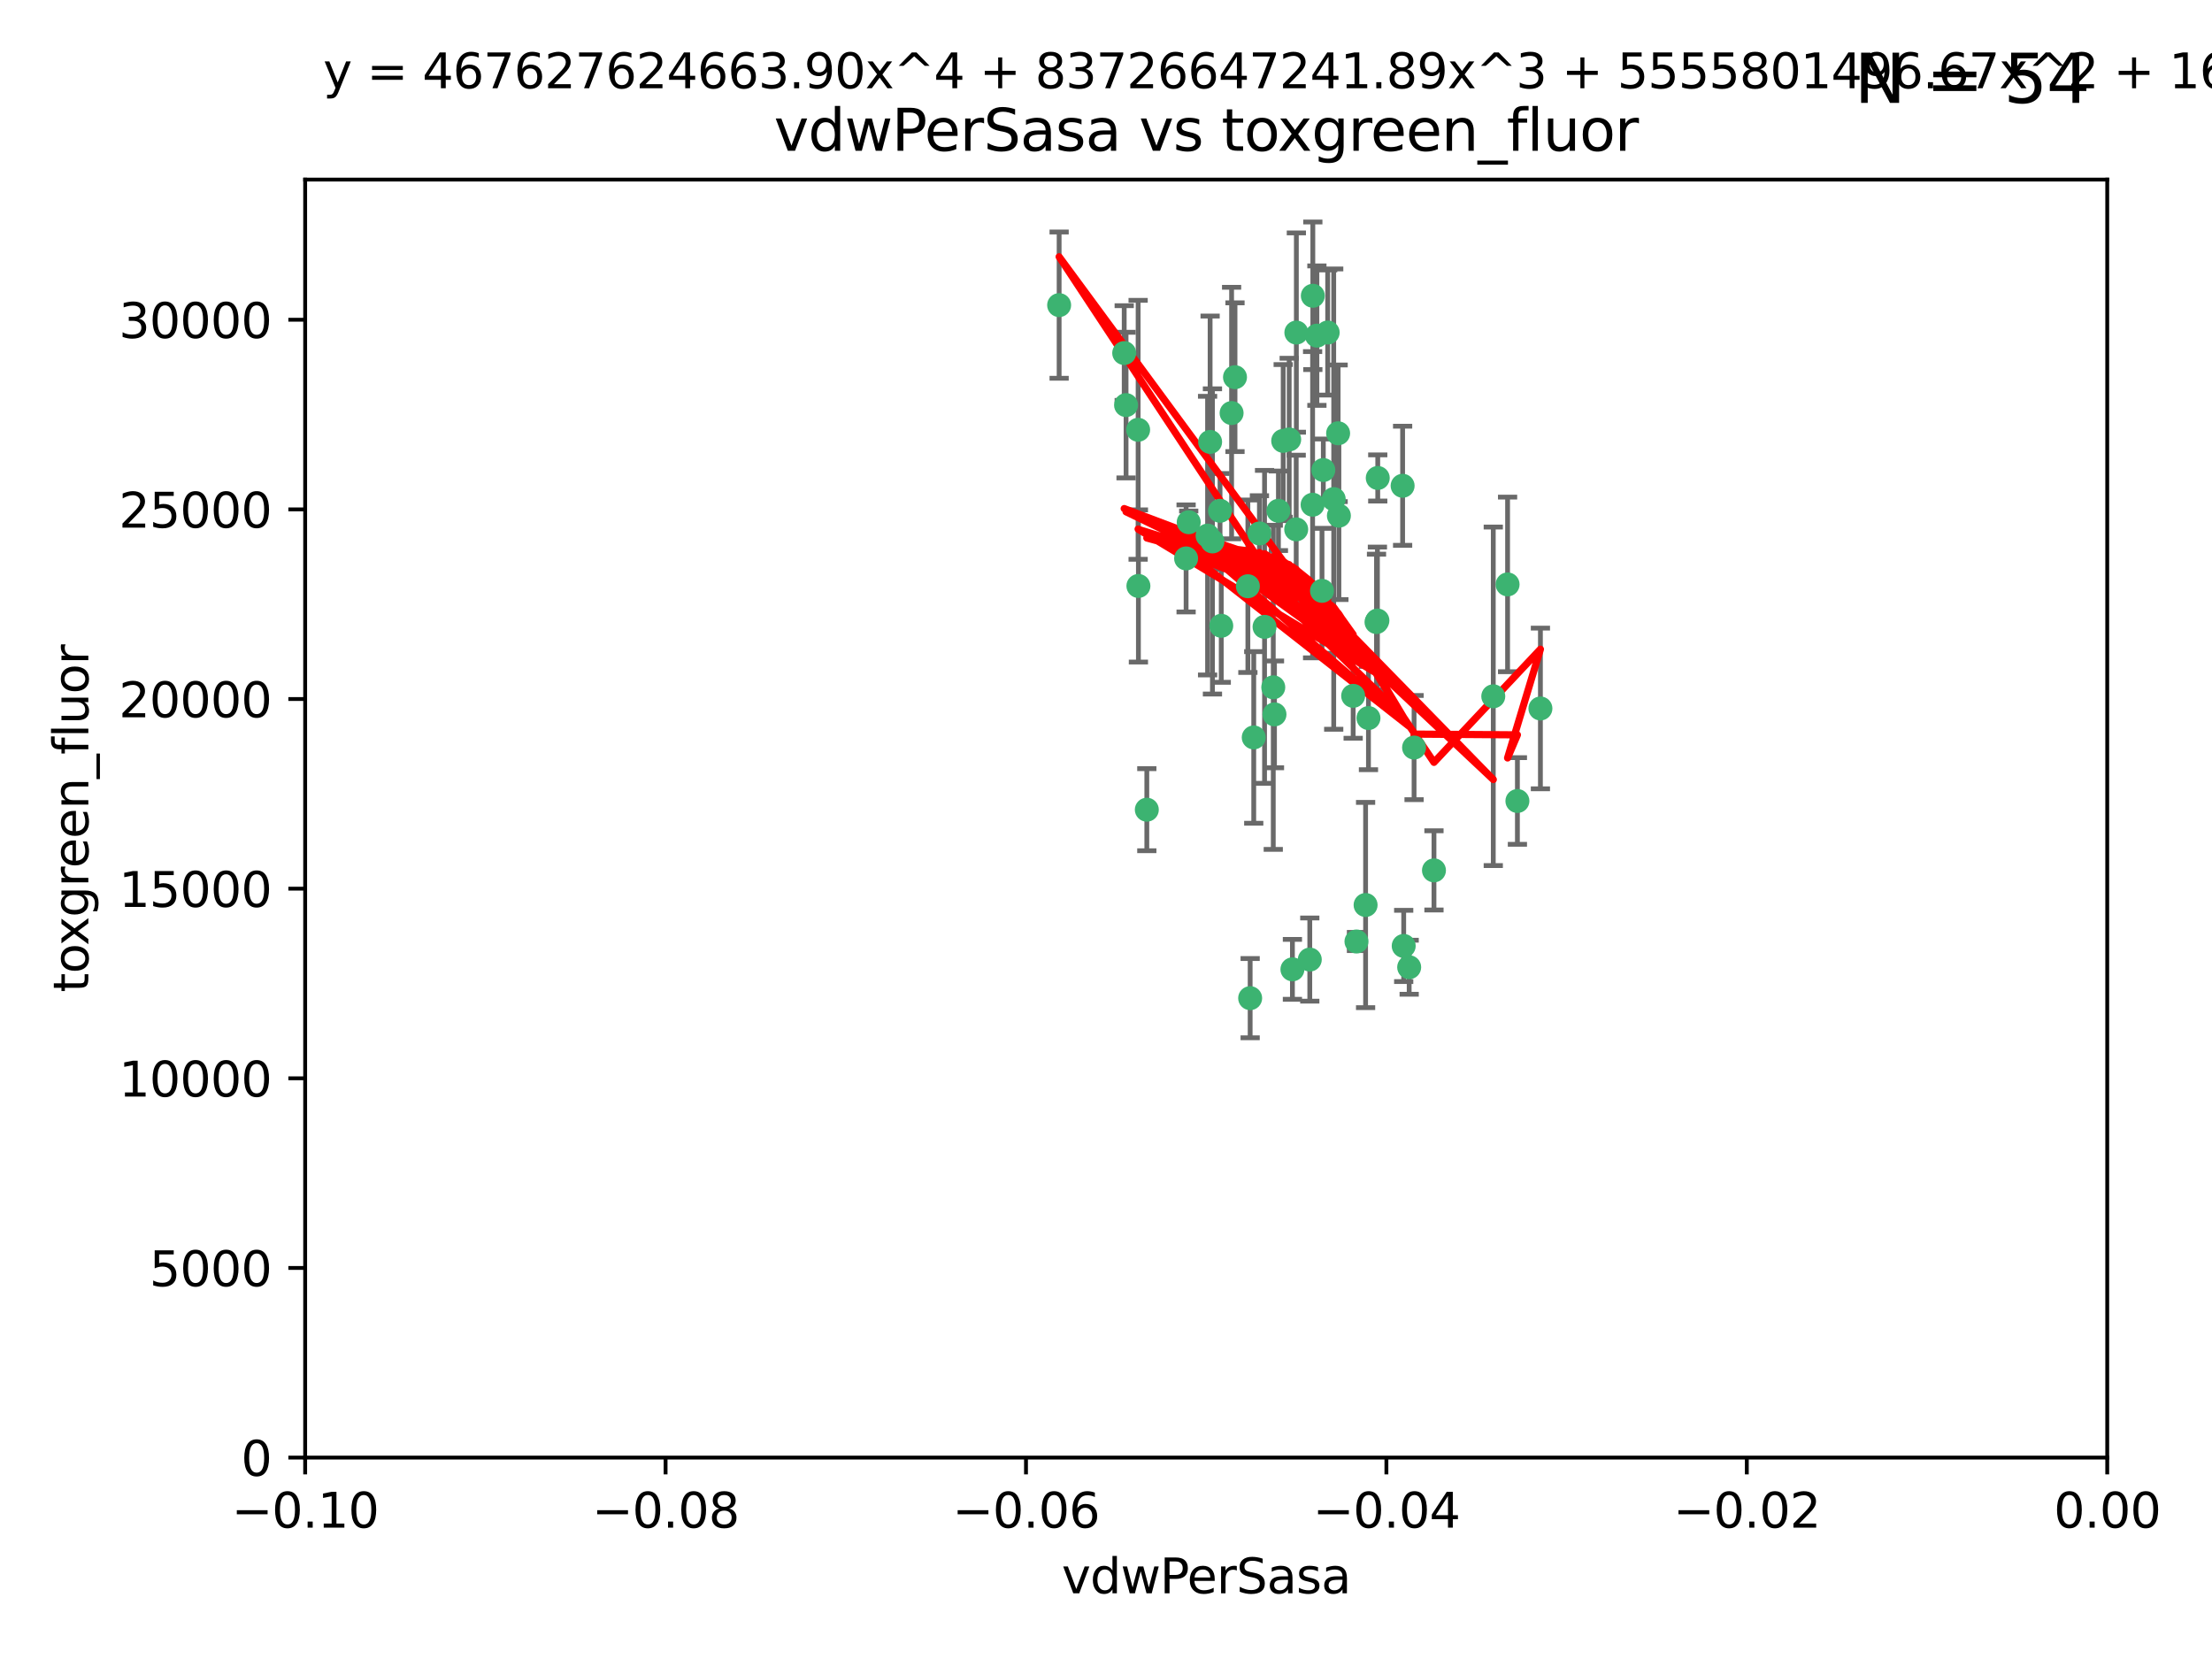 <?xml version="1.0" encoding="utf-8" standalone="no"?>
<!DOCTYPE svg PUBLIC "-//W3C//DTD SVG 1.1//EN"
  "http://www.w3.org/Graphics/SVG/1.1/DTD/svg11.dtd">
<svg xmlns:xlink="http://www.w3.org/1999/xlink" width="460.8pt" height="345.6pt" viewBox="0 0 460.8 345.6" xmlns="http://www.w3.org/2000/svg" version="1.1">
 <defs>
  <style type="text/css">*{stroke-linejoin: round; stroke-linecap: butt}</style>
 </defs>
 <g id="figure_1">
  <g id="patch_1">
   <path d="M 0 345.6 
L 460.8 345.6 
L 460.8 0 
L 0 0 
z
" style="fill: #ffffff"/>
  </g>
  <g id="axes_1">
   <g id="patch_2">
    <path d="M 63.571 303.64 
L 438.975 303.64 
L 438.975 37.411 
L 63.571 37.411 
z
" style="fill: #ffffff"/>
   </g>
   <g id="PathCollection_1">
    <defs>
     <path id="m7b4cec4114" d="M 0 1.118 
C 0.297 1.118 0.581 1 0.791 0.791 
C 1 0.581 1.118 0.297 1.118 0 
C 1.118 -0.297 1 -0.581 0.791 -0.791 
C 0.581 -1 0.297 -1.118 0 -1.118 
C -0.297 -1.118 -0.581 -1 -0.791 -0.791 
C -1 -0.581 -1.118 -0.297 -1.118 0 
C -1.118 0.297 -1 0.581 -0.791 0.791 
C -0.581 1 -0.297 1.118 0 1.118 
z
" style="stroke: #3cb371"/>
    </defs>
    <g clip-path="url(#pb9f82ff103)">
     <use xlink:href="#m7b4cec4114" x="266.318" y="106.407" style="fill: #3cb371; stroke: #3cb371"/>
     <use xlink:href="#m7b4cec4114" x="270.055" y="69.276" style="fill: #3cb371; stroke: #3cb371"/>
     <use xlink:href="#m7b4cec4114" x="234.578" y="84.387" style="fill: #3cb371; stroke: #3cb371"/>
     <use xlink:href="#m7b4cec4114" x="252.089" y="92.058" style="fill: #3cb371; stroke: #3cb371"/>
     <use xlink:href="#m7b4cec4114" x="286.941" y="129.266" style="fill: #3cb371; stroke: #3cb371"/>
     <use xlink:href="#m7b4cec4114" x="254.155" y="106.409" style="fill: #3cb371; stroke: #3cb371"/>
     <use xlink:href="#m7b4cec4114" x="257.273" y="78.577" style="fill: #3cb371; stroke: #3cb371"/>
     <use xlink:href="#m7b4cec4114" x="234.193" y="73.544" style="fill: #3cb371; stroke: #3cb371"/>
     <use xlink:href="#m7b4cec4114" x="275.395" y="123.084" style="fill: #3cb371; stroke: #3cb371"/>
     <use xlink:href="#m7b4cec4114" x="274.335" y="69.92" style="fill: #3cb371; stroke: #3cb371"/>
     <use xlink:href="#m7b4cec4114" x="267.313" y="91.842" style="fill: #3cb371; stroke: #3cb371"/>
     <use xlink:href="#m7b4cec4114" x="220.637" y="63.561" style="fill: #3cb371; stroke: #3cb371"/>
     <use xlink:href="#m7b4cec4114" x="261.177" y="153.62" style="fill: #3cb371; stroke: #3cb371"/>
     <use xlink:href="#m7b4cec4114" x="281.888" y="144.96" style="fill: #3cb371; stroke: #3cb371"/>
     <use xlink:href="#m7b4cec4114" x="277.837" y="103.972" style="fill: #3cb371; stroke: #3cb371"/>
     <use xlink:href="#m7b4cec4114" x="262.362" y="111.129" style="fill: #3cb371; stroke: #3cb371"/>
     <use xlink:href="#m7b4cec4114" x="278.917" y="107.43" style="fill: #3cb371; stroke: #3cb371"/>
     <use xlink:href="#m7b4cec4114" x="292.191" y="101.196" style="fill: #3cb371; stroke: #3cb371"/>
     <use xlink:href="#m7b4cec4114" x="256.564" y="86.045" style="fill: #3cb371; stroke: #3cb371"/>
     <use xlink:href="#m7b4cec4114" x="268.562" y="91.543" style="fill: #3cb371; stroke: #3cb371"/>
     <use xlink:href="#m7b4cec4114" x="259.956" y="122.124" style="fill: #3cb371; stroke: #3cb371"/>
     <use xlink:href="#m7b4cec4114" x="238.903" y="168.674" style="fill: #3cb371; stroke: #3cb371"/>
     <use xlink:href="#m7b4cec4114" x="273.44" y="105.145" style="fill: #3cb371; stroke: #3cb371"/>
     <use xlink:href="#m7b4cec4114" x="263.429" y="130.584" style="fill: #3cb371; stroke: #3cb371"/>
     <use xlink:href="#m7b4cec4114" x="275.671" y="97.916" style="fill: #3cb371; stroke: #3cb371"/>
     <use xlink:href="#m7b4cec4114" x="247.087" y="116.33" style="fill: #3cb371; stroke: #3cb371"/>
     <use xlink:href="#m7b4cec4114" x="278.755" y="90.261" style="fill: #3cb371; stroke: #3cb371"/>
     <use xlink:href="#m7b4cec4114" x="237.093" y="89.534" style="fill: #3cb371; stroke: #3cb371"/>
     <use xlink:href="#m7b4cec4114" x="287.011" y="99.569" style="fill: #3cb371; stroke: #3cb371"/>
     <use xlink:href="#m7b4cec4114" x="237.152" y="122.066" style="fill: #3cb371; stroke: #3cb371"/>
     <use xlink:href="#m7b4cec4114" x="273.486" y="61.614" style="fill: #3cb371; stroke: #3cb371"/>
     <use xlink:href="#m7b4cec4114" x="276.581" y="69.268" style="fill: #3cb371; stroke: #3cb371"/>
     <use xlink:href="#m7b4cec4114" x="265.497" y="148.819" style="fill: #3cb371; stroke: #3cb371"/>
     <use xlink:href="#m7b4cec4114" x="272.853" y="199.895" style="fill: #3cb371; stroke: #3cb371"/>
     <use xlink:href="#m7b4cec4114" x="269.235" y="201.933" style="fill: #3cb371; stroke: #3cb371"/>
     <use xlink:href="#m7b4cec4114" x="251.561" y="111.579" style="fill: #3cb371; stroke: #3cb371"/>
     <use xlink:href="#m7b4cec4114" x="293.557" y="201.492" style="fill: #3cb371; stroke: #3cb371"/>
     <use xlink:href="#m7b4cec4114" x="247.631" y="108.788" style="fill: #3cb371; stroke: #3cb371"/>
     <use xlink:href="#m7b4cec4114" x="270.023" y="110.277" style="fill: #3cb371; stroke: #3cb371"/>
     <use xlink:href="#m7b4cec4114" x="252.576" y="112.79" style="fill: #3cb371; stroke: #3cb371"/>
     <use xlink:href="#m7b4cec4114" x="286.752" y="129.589" style="fill: #3cb371; stroke: #3cb371"/>
     <use xlink:href="#m7b4cec4114" x="254.41" y="130.365" style="fill: #3cb371; stroke: #3cb371"/>
     <use xlink:href="#m7b4cec4114" x="284.478" y="188.53" style="fill: #3cb371; stroke: #3cb371"/>
     <use xlink:href="#m7b4cec4114" x="265.246" y="143.182" style="fill: #3cb371; stroke: #3cb371"/>
     <use xlink:href="#m7b4cec4114" x="282.577" y="196.128" style="fill: #3cb371; stroke: #3cb371"/>
     <use xlink:href="#m7b4cec4114" x="311.077" y="145.054" style="fill: #3cb371; stroke: #3cb371"/>
     <use xlink:href="#m7b4cec4114" x="260.43" y="207.934" style="fill: #3cb371; stroke: #3cb371"/>
     <use xlink:href="#m7b4cec4114" x="285.076" y="149.585" style="fill: #3cb371; stroke: #3cb371"/>
     <use xlink:href="#m7b4cec4114" x="292.416" y="197.058" style="fill: #3cb371; stroke: #3cb371"/>
     <use xlink:href="#m7b4cec4114" x="298.722" y="181.315" style="fill: #3cb371; stroke: #3cb371"/>
     <use xlink:href="#m7b4cec4114" x="320.897" y="147.587" style="fill: #3cb371; stroke: #3cb371"/>
     <use xlink:href="#m7b4cec4114" x="314.057" y="121.744" style="fill: #3cb371; stroke: #3cb371"/>
     <use xlink:href="#m7b4cec4114" x="316.104" y="166.862" style="fill: #3cb371; stroke: #3cb371"/>
     <use xlink:href="#m7b4cec4114" x="294.577" y="155.731" style="fill: #3cb371; stroke: #3cb371"/>
    </g>
   </g>
   <g id="matplotlib.axis_1">
    <g id="xtick_1">
     <g id="line2d_1">
      <defs>
       <path id="m0d59babe2f" d="M 0 0 
L 0 3.5 
" style="stroke: #000000; stroke-width: 0.8"/>
      </defs>
      <g>
       <use xlink:href="#m0d59babe2f" x="63.571" y="303.64" style="stroke: #000000; stroke-width: 0.8"/>
      </g>
     </g>
     <g id="text_1">
      <!-- −0.10 -->
      <g transform="translate(48.249 318.238)scale(0.1 -0.1)">
       <defs>
        <path id="DejaVuSans-2212" d="M 678 2272 
L 4684 2272 
L 4684 1741 
L 678 1741 
L 678 2272 
z
" transform="scale(0.016)"/>
        <path id="DejaVuSans-30" d="M 2034 4250 
Q 1547 4250 1301 3770 
Q 1056 3291 1056 2328 
Q 1056 1369 1301 889 
Q 1547 409 2034 409 
Q 2525 409 2770 889 
Q 3016 1369 3016 2328 
Q 3016 3291 2770 3770 
Q 2525 4250 2034 4250 
z
M 2034 4750 
Q 2819 4750 3233 4129 
Q 3647 3509 3647 2328 
Q 3647 1150 3233 529 
Q 2819 -91 2034 -91 
Q 1250 -91 836 529 
Q 422 1150 422 2328 
Q 422 3509 836 4129 
Q 1250 4750 2034 4750 
z
" transform="scale(0.016)"/>
        <path id="DejaVuSans-2e" d="M 684 794 
L 1344 794 
L 1344 0 
L 684 0 
L 684 794 
z
" transform="scale(0.016)"/>
        <path id="DejaVuSans-31" d="M 794 531 
L 1825 531 
L 1825 4091 
L 703 3866 
L 703 4441 
L 1819 4666 
L 2450 4666 
L 2450 531 
L 3481 531 
L 3481 0 
L 794 0 
L 794 531 
z
" transform="scale(0.016)"/>
       </defs>
       <use xlink:href="#DejaVuSans-2212"/>
       <use xlink:href="#DejaVuSans-30" x="83.789"/>
       <use xlink:href="#DejaVuSans-2e" x="147.412"/>
       <use xlink:href="#DejaVuSans-31" x="179.199"/>
       <use xlink:href="#DejaVuSans-30" x="242.822"/>
      </g>
     </g>
    </g>
    <g id="xtick_2">
     <g id="line2d_2">
      <g>
       <use xlink:href="#m0d59babe2f" x="138.652" y="303.64" style="stroke: #000000; stroke-width: 0.8"/>
      </g>
     </g>
     <g id="text_2">
      <!-- −0.08 -->
      <g transform="translate(123.329 318.238)scale(0.1 -0.1)">
       <defs>
        <path id="DejaVuSans-38" d="M 2034 2216 
Q 1584 2216 1326 1975 
Q 1069 1734 1069 1313 
Q 1069 891 1326 650 
Q 1584 409 2034 409 
Q 2484 409 2743 651 
Q 3003 894 3003 1313 
Q 3003 1734 2745 1975 
Q 2488 2216 2034 2216 
z
M 1403 2484 
Q 997 2584 770 2862 
Q 544 3141 544 3541 
Q 544 4100 942 4425 
Q 1341 4750 2034 4750 
Q 2731 4750 3128 4425 
Q 3525 4100 3525 3541 
Q 3525 3141 3298 2862 
Q 3072 2584 2669 2484 
Q 3125 2378 3379 2068 
Q 3634 1759 3634 1313 
Q 3634 634 3220 271 
Q 2806 -91 2034 -91 
Q 1263 -91 848 271 
Q 434 634 434 1313 
Q 434 1759 690 2068 
Q 947 2378 1403 2484 
z
M 1172 3481 
Q 1172 3119 1398 2916 
Q 1625 2713 2034 2713 
Q 2441 2713 2670 2916 
Q 2900 3119 2900 3481 
Q 2900 3844 2670 4047 
Q 2441 4250 2034 4250 
Q 1625 4250 1398 4047 
Q 1172 3844 1172 3481 
z
" transform="scale(0.016)"/>
       </defs>
       <use xlink:href="#DejaVuSans-2212"/>
       <use xlink:href="#DejaVuSans-30" x="83.789"/>
       <use xlink:href="#DejaVuSans-2e" x="147.412"/>
       <use xlink:href="#DejaVuSans-30" x="179.199"/>
       <use xlink:href="#DejaVuSans-38" x="242.822"/>
      </g>
     </g>
    </g>
    <g id="xtick_3">
     <g id="line2d_3">
      <g>
       <use xlink:href="#m0d59babe2f" x="213.733" y="303.64" style="stroke: #000000; stroke-width: 0.8"/>
      </g>
     </g>
     <g id="text_3">
      <!-- −0.06 -->
      <g transform="translate(198.41 318.238)scale(0.1 -0.1)">
       <defs>
        <path id="DejaVuSans-36" d="M 2113 2584 
Q 1688 2584 1439 2293 
Q 1191 2003 1191 1497 
Q 1191 994 1439 701 
Q 1688 409 2113 409 
Q 2538 409 2786 701 
Q 3034 994 3034 1497 
Q 3034 2003 2786 2293 
Q 2538 2584 2113 2584 
z
M 3366 4563 
L 3366 3988 
Q 3128 4100 2886 4159 
Q 2644 4219 2406 4219 
Q 1781 4219 1451 3797 
Q 1122 3375 1075 2522 
Q 1259 2794 1537 2939 
Q 1816 3084 2150 3084 
Q 2853 3084 3261 2657 
Q 3669 2231 3669 1497 
Q 3669 778 3244 343 
Q 2819 -91 2113 -91 
Q 1303 -91 875 529 
Q 447 1150 447 2328 
Q 447 3434 972 4092 
Q 1497 4750 2381 4750 
Q 2619 4750 2861 4703 
Q 3103 4656 3366 4563 
z
" transform="scale(0.016)"/>
       </defs>
       <use xlink:href="#DejaVuSans-2212"/>
       <use xlink:href="#DejaVuSans-30" x="83.789"/>
       <use xlink:href="#DejaVuSans-2e" x="147.412"/>
       <use xlink:href="#DejaVuSans-30" x="179.199"/>
       <use xlink:href="#DejaVuSans-36" x="242.822"/>
      </g>
     </g>
    </g>
    <g id="xtick_4">
     <g id="line2d_4">
      <g>
       <use xlink:href="#m0d59babe2f" x="288.813" y="303.64" style="stroke: #000000; stroke-width: 0.8"/>
      </g>
     </g>
     <g id="text_4">
      <!-- −0.04 -->
      <g transform="translate(273.491 318.238)scale(0.1 -0.1)">
       <defs>
        <path id="DejaVuSans-34" d="M 2419 4116 
L 825 1625 
L 2419 1625 
L 2419 4116 
z
M 2253 4666 
L 3047 4666 
L 3047 1625 
L 3713 1625 
L 3713 1100 
L 3047 1100 
L 3047 0 
L 2419 0 
L 2419 1100 
L 313 1100 
L 313 1709 
L 2253 4666 
z
" transform="scale(0.016)"/>
       </defs>
       <use xlink:href="#DejaVuSans-2212"/>
       <use xlink:href="#DejaVuSans-30" x="83.789"/>
       <use xlink:href="#DejaVuSans-2e" x="147.412"/>
       <use xlink:href="#DejaVuSans-30" x="179.199"/>
       <use xlink:href="#DejaVuSans-34" x="242.822"/>
      </g>
     </g>
    </g>
    <g id="xtick_5">
     <g id="line2d_5">
      <g>
       <use xlink:href="#m0d59babe2f" x="363.894" y="303.64" style="stroke: #000000; stroke-width: 0.8"/>
      </g>
     </g>
     <g id="text_5">
      <!-- −0.02 -->
      <g transform="translate(348.572 318.238)scale(0.1 -0.1)">
       <defs>
        <path id="DejaVuSans-32" d="M 1228 531 
L 3431 531 
L 3431 0 
L 469 0 
L 469 531 
Q 828 903 1448 1529 
Q 2069 2156 2228 2338 
Q 2531 2678 2651 2914 
Q 2772 3150 2772 3378 
Q 2772 3750 2511 3984 
Q 2250 4219 1831 4219 
Q 1534 4219 1204 4116 
Q 875 4013 500 3803 
L 500 4441 
Q 881 4594 1212 4672 
Q 1544 4750 1819 4750 
Q 2544 4750 2975 4387 
Q 3406 4025 3406 3419 
Q 3406 3131 3298 2873 
Q 3191 2616 2906 2266 
Q 2828 2175 2409 1742 
Q 1991 1309 1228 531 
z
" transform="scale(0.016)"/>
       </defs>
       <use xlink:href="#DejaVuSans-2212"/>
       <use xlink:href="#DejaVuSans-30" x="83.789"/>
       <use xlink:href="#DejaVuSans-2e" x="147.412"/>
       <use xlink:href="#DejaVuSans-30" x="179.199"/>
       <use xlink:href="#DejaVuSans-32" x="242.822"/>
      </g>
     </g>
    </g>
    <g id="xtick_6">
     <g id="line2d_6">
      <g>
       <use xlink:href="#m0d59babe2f" x="438.975" y="303.64" style="stroke: #000000; stroke-width: 0.8"/>
      </g>
     </g>
     <g id="text_6">
      <!-- 0.00 -->
      <g transform="translate(427.842 318.238)scale(0.1 -0.1)">
       <use xlink:href="#DejaVuSans-30"/>
       <use xlink:href="#DejaVuSans-2e" x="63.623"/>
       <use xlink:href="#DejaVuSans-30" x="95.41"/>
       <use xlink:href="#DejaVuSans-30" x="159.033"/>
      </g>
     </g>
    </g>
    <g id="text_7">
     <!-- vdwPerSasa -->
     <g transform="translate(221.178 331.917)scale(0.1 -0.1)">
      <defs>
       <path id="DejaVuSans-76" d="M 191 3500 
L 800 3500 
L 1894 563 
L 2988 3500 
L 3597 3500 
L 2284 0 
L 1503 0 
L 191 3500 
z
" transform="scale(0.016)"/>
       <path id="DejaVuSans-64" d="M 2906 2969 
L 2906 4863 
L 3481 4863 
L 3481 0 
L 2906 0 
L 2906 525 
Q 2725 213 2448 61 
Q 2172 -91 1784 -91 
Q 1150 -91 751 415 
Q 353 922 353 1747 
Q 353 2572 751 3078 
Q 1150 3584 1784 3584 
Q 2172 3584 2448 3432 
Q 2725 3281 2906 2969 
z
M 947 1747 
Q 947 1113 1208 752 
Q 1469 391 1925 391 
Q 2381 391 2643 752 
Q 2906 1113 2906 1747 
Q 2906 2381 2643 2742 
Q 2381 3103 1925 3103 
Q 1469 3103 1208 2742 
Q 947 2381 947 1747 
z
" transform="scale(0.016)"/>
       <path id="DejaVuSans-77" d="M 269 3500 
L 844 3500 
L 1563 769 
L 2278 3500 
L 2956 3500 
L 3675 769 
L 4391 3500 
L 4966 3500 
L 4050 0 
L 3372 0 
L 2619 2869 
L 1863 0 
L 1184 0 
L 269 3500 
z
" transform="scale(0.016)"/>
       <path id="DejaVuSans-50" d="M 1259 4147 
L 1259 2394 
L 2053 2394 
Q 2494 2394 2734 2622 
Q 2975 2850 2975 3272 
Q 2975 3691 2734 3919 
Q 2494 4147 2053 4147 
L 1259 4147 
z
M 628 4666 
L 2053 4666 
Q 2838 4666 3239 4311 
Q 3641 3956 3641 3272 
Q 3641 2581 3239 2228 
Q 2838 1875 2053 1875 
L 1259 1875 
L 1259 0 
L 628 0 
L 628 4666 
z
" transform="scale(0.016)"/>
       <path id="DejaVuSans-65" d="M 3597 1894 
L 3597 1613 
L 953 1613 
Q 991 1019 1311 708 
Q 1631 397 2203 397 
Q 2534 397 2845 478 
Q 3156 559 3463 722 
L 3463 178 
Q 3153 47 2828 -22 
Q 2503 -91 2169 -91 
Q 1331 -91 842 396 
Q 353 884 353 1716 
Q 353 2575 817 3079 
Q 1281 3584 2069 3584 
Q 2775 3584 3186 3129 
Q 3597 2675 3597 1894 
z
M 3022 2063 
Q 3016 2534 2758 2815 
Q 2500 3097 2075 3097 
Q 1594 3097 1305 2825 
Q 1016 2553 972 2059 
L 3022 2063 
z
" transform="scale(0.016)"/>
       <path id="DejaVuSans-72" d="M 2631 2963 
Q 2534 3019 2420 3045 
Q 2306 3072 2169 3072 
Q 1681 3072 1420 2755 
Q 1159 2438 1159 1844 
L 1159 0 
L 581 0 
L 581 3500 
L 1159 3500 
L 1159 2956 
Q 1341 3275 1631 3429 
Q 1922 3584 2338 3584 
Q 2397 3584 2469 3576 
Q 2541 3569 2628 3553 
L 2631 2963 
z
" transform="scale(0.016)"/>
       <path id="DejaVuSans-53" d="M 3425 4513 
L 3425 3897 
Q 3066 4069 2747 4153 
Q 2428 4238 2131 4238 
Q 1616 4238 1336 4038 
Q 1056 3838 1056 3469 
Q 1056 3159 1242 3001 
Q 1428 2844 1947 2747 
L 2328 2669 
Q 3034 2534 3370 2195 
Q 3706 1856 3706 1288 
Q 3706 609 3251 259 
Q 2797 -91 1919 -91 
Q 1588 -91 1214 -16 
Q 841 59 441 206 
L 441 856 
Q 825 641 1194 531 
Q 1563 422 1919 422 
Q 2459 422 2753 634 
Q 3047 847 3047 1241 
Q 3047 1584 2836 1778 
Q 2625 1972 2144 2069 
L 1759 2144 
Q 1053 2284 737 2584 
Q 422 2884 422 3419 
Q 422 4038 858 4394 
Q 1294 4750 2059 4750 
Q 2388 4750 2728 4690 
Q 3069 4631 3425 4513 
z
" transform="scale(0.016)"/>
       <path id="DejaVuSans-61" d="M 2194 1759 
Q 1497 1759 1228 1600 
Q 959 1441 959 1056 
Q 959 750 1161 570 
Q 1363 391 1709 391 
Q 2188 391 2477 730 
Q 2766 1069 2766 1631 
L 2766 1759 
L 2194 1759 
z
M 3341 1997 
L 3341 0 
L 2766 0 
L 2766 531 
Q 2569 213 2275 61 
Q 1981 -91 1556 -91 
Q 1019 -91 701 211 
Q 384 513 384 1019 
Q 384 1609 779 1909 
Q 1175 2209 1959 2209 
L 2766 2209 
L 2766 2266 
Q 2766 2663 2505 2880 
Q 2244 3097 1772 3097 
Q 1472 3097 1187 3025 
Q 903 2953 641 2809 
L 641 3341 
Q 956 3463 1253 3523 
Q 1550 3584 1831 3584 
Q 2591 3584 2966 3190 
Q 3341 2797 3341 1997 
z
" transform="scale(0.016)"/>
       <path id="DejaVuSans-73" d="M 2834 3397 
L 2834 2853 
Q 2591 2978 2328 3040 
Q 2066 3103 1784 3103 
Q 1356 3103 1142 2972 
Q 928 2841 928 2578 
Q 928 2378 1081 2264 
Q 1234 2150 1697 2047 
L 1894 2003 
Q 2506 1872 2764 1633 
Q 3022 1394 3022 966 
Q 3022 478 2636 193 
Q 2250 -91 1575 -91 
Q 1294 -91 989 -36 
Q 684 19 347 128 
L 347 722 
Q 666 556 975 473 
Q 1284 391 1588 391 
Q 1994 391 2212 530 
Q 2431 669 2431 922 
Q 2431 1156 2273 1281 
Q 2116 1406 1581 1522 
L 1381 1569 
Q 847 1681 609 1914 
Q 372 2147 372 2553 
Q 372 3047 722 3315 
Q 1072 3584 1716 3584 
Q 2034 3584 2315 3537 
Q 2597 3491 2834 3397 
z
" transform="scale(0.016)"/>
      </defs>
      <use xlink:href="#DejaVuSans-76"/>
      <use xlink:href="#DejaVuSans-64" x="59.18"/>
      <use xlink:href="#DejaVuSans-77" x="122.656"/>
      <use xlink:href="#DejaVuSans-50" x="204.443"/>
      <use xlink:href="#DejaVuSans-65" x="261.121"/>
      <use xlink:href="#DejaVuSans-72" x="322.645"/>
      <use xlink:href="#DejaVuSans-53" x="363.758"/>
      <use xlink:href="#DejaVuSans-61" x="427.234"/>
      <use xlink:href="#DejaVuSans-73" x="488.514"/>
      <use xlink:href="#DejaVuSans-61" x="540.613"/>
     </g>
    </g>
   </g>
   <g id="matplotlib.axis_2">
    <g id="ytick_1">
     <g id="line2d_7">
      <defs>
       <path id="mac9824e976" d="M 0 0 
L -3.5 0 
" style="stroke: #000000; stroke-width: 0.8"/>
      </defs>
      <g>
       <use xlink:href="#mac9824e976" x="63.571" y="303.64" style="stroke: #000000; stroke-width: 0.8"/>
      </g>
     </g>
     <g id="text_8">
      <!-- 0 -->
      <g transform="translate(50.209 307.439)scale(0.1 -0.1)">
       <use xlink:href="#DejaVuSans-30"/>
      </g>
     </g>
    </g>
    <g id="ytick_2">
     <g id="line2d_8">
      <g>
       <use xlink:href="#mac9824e976" x="63.571" y="264.135" style="stroke: #000000; stroke-width: 0.8"/>
      </g>
     </g>
     <g id="text_9">
      <!-- 5000 -->
      <g transform="translate(31.121 267.934)scale(0.1 -0.1)">
       <defs>
        <path id="DejaVuSans-35" d="M 691 4666 
L 3169 4666 
L 3169 4134 
L 1269 4134 
L 1269 2991 
Q 1406 3038 1543 3061 
Q 1681 3084 1819 3084 
Q 2600 3084 3056 2656 
Q 3513 2228 3513 1497 
Q 3513 744 3044 326 
Q 2575 -91 1722 -91 
Q 1428 -91 1123 -41 
Q 819 9 494 109 
L 494 744 
Q 775 591 1075 516 
Q 1375 441 1709 441 
Q 2250 441 2565 725 
Q 2881 1009 2881 1497 
Q 2881 1984 2565 2268 
Q 2250 2553 1709 2553 
Q 1456 2553 1204 2497 
Q 953 2441 691 2322 
L 691 4666 
z
" transform="scale(0.016)"/>
       </defs>
       <use xlink:href="#DejaVuSans-35"/>
       <use xlink:href="#DejaVuSans-30" x="63.623"/>
       <use xlink:href="#DejaVuSans-30" x="127.246"/>
       <use xlink:href="#DejaVuSans-30" x="190.869"/>
      </g>
     </g>
    </g>
    <g id="ytick_3">
     <g id="line2d_9">
      <g>
       <use xlink:href="#mac9824e976" x="63.571" y="224.63" style="stroke: #000000; stroke-width: 0.8"/>
      </g>
     </g>
     <g id="text_10">
      <!-- 10000 -->
      <g transform="translate(24.759 228.429)scale(0.1 -0.1)">
       <use xlink:href="#DejaVuSans-31"/>
       <use xlink:href="#DejaVuSans-30" x="63.623"/>
       <use xlink:href="#DejaVuSans-30" x="127.246"/>
       <use xlink:href="#DejaVuSans-30" x="190.869"/>
       <use xlink:href="#DejaVuSans-30" x="254.492"/>
      </g>
     </g>
    </g>
    <g id="ytick_4">
     <g id="line2d_10">
      <g>
       <use xlink:href="#mac9824e976" x="63.571" y="185.125" style="stroke: #000000; stroke-width: 0.8"/>
      </g>
     </g>
     <g id="text_11">
      <!-- 15000 -->
      <g transform="translate(24.759 188.924)scale(0.1 -0.1)">
       <use xlink:href="#DejaVuSans-31"/>
       <use xlink:href="#DejaVuSans-35" x="63.623"/>
       <use xlink:href="#DejaVuSans-30" x="127.246"/>
       <use xlink:href="#DejaVuSans-30" x="190.869"/>
       <use xlink:href="#DejaVuSans-30" x="254.492"/>
      </g>
     </g>
    </g>
    <g id="ytick_5">
     <g id="line2d_11">
      <g>
       <use xlink:href="#mac9824e976" x="63.571" y="145.62" style="stroke: #000000; stroke-width: 0.8"/>
      </g>
     </g>
     <g id="text_12">
      <!-- 20000 -->
      <g transform="translate(24.759 149.419)scale(0.1 -0.1)">
       <use xlink:href="#DejaVuSans-32"/>
       <use xlink:href="#DejaVuSans-30" x="63.623"/>
       <use xlink:href="#DejaVuSans-30" x="127.246"/>
       <use xlink:href="#DejaVuSans-30" x="190.869"/>
       <use xlink:href="#DejaVuSans-30" x="254.492"/>
      </g>
     </g>
    </g>
    <g id="ytick_6">
     <g id="line2d_12">
      <g>
       <use xlink:href="#mac9824e976" x="63.571" y="106.115" style="stroke: #000000; stroke-width: 0.8"/>
      </g>
     </g>
     <g id="text_13">
      <!-- 25000 -->
      <g transform="translate(24.759 109.914)scale(0.1 -0.1)">
       <use xlink:href="#DejaVuSans-32"/>
       <use xlink:href="#DejaVuSans-35" x="63.623"/>
       <use xlink:href="#DejaVuSans-30" x="127.246"/>
       <use xlink:href="#DejaVuSans-30" x="190.869"/>
       <use xlink:href="#DejaVuSans-30" x="254.492"/>
      </g>
     </g>
    </g>
    <g id="ytick_7">
     <g id="line2d_13">
      <g>
       <use xlink:href="#mac9824e976" x="63.571" y="66.61" style="stroke: #000000; stroke-width: 0.8"/>
      </g>
     </g>
     <g id="text_14">
      <!-- 30000 -->
      <g transform="translate(24.759 70.409)scale(0.1 -0.1)">
       <defs>
        <path id="DejaVuSans-33" d="M 2597 2516 
Q 3050 2419 3304 2112 
Q 3559 1806 3559 1356 
Q 3559 666 3084 287 
Q 2609 -91 1734 -91 
Q 1441 -91 1130 -33 
Q 819 25 488 141 
L 488 750 
Q 750 597 1062 519 
Q 1375 441 1716 441 
Q 2309 441 2620 675 
Q 2931 909 2931 1356 
Q 2931 1769 2642 2001 
Q 2353 2234 1838 2234 
L 1294 2234 
L 1294 2753 
L 1863 2753 
Q 2328 2753 2575 2939 
Q 2822 3125 2822 3475 
Q 2822 3834 2567 4026 
Q 2313 4219 1838 4219 
Q 1578 4219 1281 4162 
Q 984 4106 628 3988 
L 628 4550 
Q 988 4650 1302 4700 
Q 1616 4750 1894 4750 
Q 2613 4750 3031 4423 
Q 3450 4097 3450 3541 
Q 3450 3153 3228 2886 
Q 3006 2619 2597 2516 
z
" transform="scale(0.016)"/>
       </defs>
       <use xlink:href="#DejaVuSans-33"/>
       <use xlink:href="#DejaVuSans-30" x="63.623"/>
       <use xlink:href="#DejaVuSans-30" x="127.246"/>
       <use xlink:href="#DejaVuSans-30" x="190.869"/>
       <use xlink:href="#DejaVuSans-30" x="254.492"/>
      </g>
     </g>
    </g>
    <g id="text_15">
     <!-- toxgreen_fluor -->
     <g transform="translate(18.401 206.72)rotate(-90)scale(0.1 -0.1)">
      <defs>
       <path id="DejaVuSans-74" d="M 1172 4494 
L 1172 3500 
L 2356 3500 
L 2356 3053 
L 1172 3053 
L 1172 1153 
Q 1172 725 1289 603 
Q 1406 481 1766 481 
L 2356 481 
L 2356 0 
L 1766 0 
Q 1100 0 847 248 
Q 594 497 594 1153 
L 594 3053 
L 172 3053 
L 172 3500 
L 594 3500 
L 594 4494 
L 1172 4494 
z
" transform="scale(0.016)"/>
       <path id="DejaVuSans-6f" d="M 1959 3097 
Q 1497 3097 1228 2736 
Q 959 2375 959 1747 
Q 959 1119 1226 758 
Q 1494 397 1959 397 
Q 2419 397 2687 759 
Q 2956 1122 2956 1747 
Q 2956 2369 2687 2733 
Q 2419 3097 1959 3097 
z
M 1959 3584 
Q 2709 3584 3137 3096 
Q 3566 2609 3566 1747 
Q 3566 888 3137 398 
Q 2709 -91 1959 -91 
Q 1206 -91 779 398 
Q 353 888 353 1747 
Q 353 2609 779 3096 
Q 1206 3584 1959 3584 
z
" transform="scale(0.016)"/>
       <path id="DejaVuSans-78" d="M 3513 3500 
L 2247 1797 
L 3578 0 
L 2900 0 
L 1881 1375 
L 863 0 
L 184 0 
L 1544 1831 
L 300 3500 
L 978 3500 
L 1906 2253 
L 2834 3500 
L 3513 3500 
z
" transform="scale(0.016)"/>
       <path id="DejaVuSans-67" d="M 2906 1791 
Q 2906 2416 2648 2759 
Q 2391 3103 1925 3103 
Q 1463 3103 1205 2759 
Q 947 2416 947 1791 
Q 947 1169 1205 825 
Q 1463 481 1925 481 
Q 2391 481 2648 825 
Q 2906 1169 2906 1791 
z
M 3481 434 
Q 3481 -459 3084 -895 
Q 2688 -1331 1869 -1331 
Q 1566 -1331 1297 -1286 
Q 1028 -1241 775 -1147 
L 775 -588 
Q 1028 -725 1275 -790 
Q 1522 -856 1778 -856 
Q 2344 -856 2625 -561 
Q 2906 -266 2906 331 
L 2906 616 
Q 2728 306 2450 153 
Q 2172 0 1784 0 
Q 1141 0 747 490 
Q 353 981 353 1791 
Q 353 2603 747 3093 
Q 1141 3584 1784 3584 
Q 2172 3584 2450 3431 
Q 2728 3278 2906 2969 
L 2906 3500 
L 3481 3500 
L 3481 434 
z
" transform="scale(0.016)"/>
       <path id="DejaVuSans-6e" d="M 3513 2113 
L 3513 0 
L 2938 0 
L 2938 2094 
Q 2938 2591 2744 2837 
Q 2550 3084 2163 3084 
Q 1697 3084 1428 2787 
Q 1159 2491 1159 1978 
L 1159 0 
L 581 0 
L 581 3500 
L 1159 3500 
L 1159 2956 
Q 1366 3272 1645 3428 
Q 1925 3584 2291 3584 
Q 2894 3584 3203 3211 
Q 3513 2838 3513 2113 
z
" transform="scale(0.016)"/>
       <path id="DejaVuSans-5f" d="M 3263 -1063 
L 3263 -1509 
L -63 -1509 
L -63 -1063 
L 3263 -1063 
z
" transform="scale(0.016)"/>
       <path id="DejaVuSans-66" d="M 2375 4863 
L 2375 4384 
L 1825 4384 
Q 1516 4384 1395 4259 
Q 1275 4134 1275 3809 
L 1275 3500 
L 2222 3500 
L 2222 3053 
L 1275 3053 
L 1275 0 
L 697 0 
L 697 3053 
L 147 3053 
L 147 3500 
L 697 3500 
L 697 3744 
Q 697 4328 969 4595 
Q 1241 4863 1831 4863 
L 2375 4863 
z
" transform="scale(0.016)"/>
       <path id="DejaVuSans-6c" d="M 603 4863 
L 1178 4863 
L 1178 0 
L 603 0 
L 603 4863 
z
" transform="scale(0.016)"/>
       <path id="DejaVuSans-75" d="M 544 1381 
L 544 3500 
L 1119 3500 
L 1119 1403 
Q 1119 906 1312 657 
Q 1506 409 1894 409 
Q 2359 409 2629 706 
Q 2900 1003 2900 1516 
L 2900 3500 
L 3475 3500 
L 3475 0 
L 2900 0 
L 2900 538 
Q 2691 219 2414 64 
Q 2138 -91 1772 -91 
Q 1169 -91 856 284 
Q 544 659 544 1381 
z
M 1991 3584 
L 1991 3584 
z
" transform="scale(0.016)"/>
      </defs>
      <use xlink:href="#DejaVuSans-74"/>
      <use xlink:href="#DejaVuSans-6f" x="39.209"/>
      <use xlink:href="#DejaVuSans-78" x="97.266"/>
      <use xlink:href="#DejaVuSans-67" x="156.445"/>
      <use xlink:href="#DejaVuSans-72" x="219.922"/>
      <use xlink:href="#DejaVuSans-65" x="258.785"/>
      <use xlink:href="#DejaVuSans-65" x="320.309"/>
      <use xlink:href="#DejaVuSans-6e" x="381.832"/>
      <use xlink:href="#DejaVuSans-5f" x="445.211"/>
      <use xlink:href="#DejaVuSans-66" x="495.211"/>
      <use xlink:href="#DejaVuSans-6c" x="530.416"/>
      <use xlink:href="#DejaVuSans-75" x="558.199"/>
      <use xlink:href="#DejaVuSans-6f" x="621.578"/>
      <use xlink:href="#DejaVuSans-72" x="682.76"/>
     </g>
    </g>
   </g>
   <g id="LineCollection_1">
    <path d="M 266.318 114.69 
L 266.318 98.124 
" clip-path="url(#pb9f82ff103)" style="fill: none; stroke: #696969"/>
    <path d="M 270.055 90.034 
L 270.055 48.519 
" clip-path="url(#pb9f82ff103)" style="fill: none; stroke: #696969"/>
    <path d="M 234.578 99.556 
L 234.578 69.219 
" clip-path="url(#pb9f82ff103)" style="fill: none; stroke: #696969"/>
    <path d="M 252.089 118.276 
L 252.089 65.84 
" clip-path="url(#pb9f82ff103)" style="fill: none; stroke: #696969"/>
    <path d="M 286.941 144.567 
L 286.941 113.965 
" clip-path="url(#pb9f82ff103)" style="fill: none; stroke: #696969"/>
    <path d="M 254.155 114.176 
L 254.155 98.642 
" clip-path="url(#pb9f82ff103)" style="fill: none; stroke: #696969"/>
    <path d="M 257.273 94.067 
L 257.273 63.087 
" clip-path="url(#pb9f82ff103)" style="fill: none; stroke: #696969"/>
    <path d="M 234.193 83.405 
L 234.193 63.682 
" clip-path="url(#pb9f82ff103)" style="fill: none; stroke: #696969"/>
    <path d="M 275.395 136.104 
L 275.395 110.065 
" clip-path="url(#pb9f82ff103)" style="fill: none; stroke: #696969"/>
    <path d="M 274.335 84.444 
L 274.335 55.396 
" clip-path="url(#pb9f82ff103)" style="fill: none; stroke: #696969"/>
    <path d="M 267.313 107.733 
L 267.313 75.95 
" clip-path="url(#pb9f82ff103)" style="fill: none; stroke: #696969"/>
    <path d="M 220.637 78.794 
L 220.637 48.327 
" clip-path="url(#pb9f82ff103)" style="fill: none; stroke: #696969"/>
    <path d="M 261.177 171.496 
L 261.177 135.744 
" clip-path="url(#pb9f82ff103)" style="fill: none; stroke: #696969"/>
    <path d="M 281.888 153.789 
L 281.888 136.131 
" clip-path="url(#pb9f82ff103)" style="fill: none; stroke: #696969"/>
    <path d="M 277.837 151.918 
L 277.837 56.025 
" clip-path="url(#pb9f82ff103)" style="fill: none; stroke: #696969"/>
    <path d="M 262.362 118.989 
L 262.362 103.269 
" clip-path="url(#pb9f82ff103)" style="fill: none; stroke: #696969"/>
    <path d="M 278.917 124.902 
L 278.917 89.957 
" clip-path="url(#pb9f82ff103)" style="fill: none; stroke: #696969"/>
    <path d="M 292.191 113.603 
L 292.191 88.789 
" clip-path="url(#pb9f82ff103)" style="fill: none; stroke: #696969"/>
    <path d="M 256.564 112.245 
L 256.564 59.845 
" clip-path="url(#pb9f82ff103)" style="fill: none; stroke: #696969"/>
    <path d="M 268.562 108.456 
L 268.562 74.63 
" clip-path="url(#pb9f82ff103)" style="fill: none; stroke: #696969"/>
    <path d="M 259.956 140.086 
L 259.956 104.162 
" clip-path="url(#pb9f82ff103)" style="fill: none; stroke: #696969"/>
    <path d="M 238.903 177.225 
L 238.903 160.123 
" clip-path="url(#pb9f82ff103)" style="fill: none; stroke: #696969"/>
    <path d="M 273.44 137.044 
L 273.44 73.246 
" clip-path="url(#pb9f82ff103)" style="fill: none; stroke: #696969"/>
    <path d="M 263.429 163.179 
L 263.429 97.99 
" clip-path="url(#pb9f82ff103)" style="fill: none; stroke: #696969"/>
    <path d="M 275.671 104.375 
L 275.671 91.457 
" clip-path="url(#pb9f82ff103)" style="fill: none; stroke: #696969"/>
    <path d="M 247.087 127.48 
L 247.087 105.181 
" clip-path="url(#pb9f82ff103)" style="fill: none; stroke: #696969"/>
    <path d="M 278.755 104.49 
L 278.755 76.032 
" clip-path="url(#pb9f82ff103)" style="fill: none; stroke: #696969"/>
    <path d="M 237.093 116.506 
L 237.093 62.562 
" clip-path="url(#pb9f82ff103)" style="fill: none; stroke: #696969"/>
    <path d="M 287.011 104.376 
L 287.011 94.761 
" clip-path="url(#pb9f82ff103)" style="fill: none; stroke: #696969"/>
    <path d="M 237.152 137.913 
L 237.152 106.218 
" clip-path="url(#pb9f82ff103)" style="fill: none; stroke: #696969"/>
    <path d="M 273.486 76.984 
L 273.486 46.244 
" clip-path="url(#pb9f82ff103)" style="fill: none; stroke: #696969"/>
    <path d="M 276.581 82.296 
L 276.581 56.239 
" clip-path="url(#pb9f82ff103)" style="fill: none; stroke: #696969"/>
    <path d="M 265.497 159.942 
L 265.497 137.697 
" clip-path="url(#pb9f82ff103)" style="fill: none; stroke: #696969"/>
    <path d="M 272.853 208.561 
L 272.853 191.229 
" clip-path="url(#pb9f82ff103)" style="fill: none; stroke: #696969"/>
    <path d="M 269.235 208.172 
L 269.235 195.693 
" clip-path="url(#pb9f82ff103)" style="fill: none; stroke: #696969"/>
    <path d="M 251.561 140.604 
L 251.561 82.554 
" clip-path="url(#pb9f82ff103)" style="fill: none; stroke: #696969"/>
    <path d="M 293.557 207.119 
L 293.557 195.864 
" clip-path="url(#pb9f82ff103)" style="fill: none; stroke: #696969"/>
    <path d="M 247.631 111.116 
L 247.631 106.461 
" clip-path="url(#pb9f82ff103)" style="fill: none; stroke: #696969"/>
    <path d="M 270.023 125.727 
L 270.023 94.826 
" clip-path="url(#pb9f82ff103)" style="fill: none; stroke: #696969"/>
    <path d="M 252.576 144.582 
L 252.576 80.997 
" clip-path="url(#pb9f82ff103)" style="fill: none; stroke: #696969"/>
    <path d="M 286.752 143.733 
L 286.752 115.445 
" clip-path="url(#pb9f82ff103)" style="fill: none; stroke: #696969"/>
    <path d="M 254.41 142.136 
L 254.41 118.595 
" clip-path="url(#pb9f82ff103)" style="fill: none; stroke: #696969"/>
    <path d="M 284.478 209.909 
L 284.478 167.152 
" clip-path="url(#pb9f82ff103)" style="fill: none; stroke: #696969"/>
    <path d="M 265.246 176.942 
L 265.246 109.423 
" clip-path="url(#pb9f82ff103)" style="fill: none; stroke: #696969"/>
    <path d="M 282.577 198.023 
L 282.577 194.232 
" clip-path="url(#pb9f82ff103)" style="fill: none; stroke: #696969"/>
    <path d="M 311.077 180.314 
L 311.077 109.794 
" clip-path="url(#pb9f82ff103)" style="fill: none; stroke: #696969"/>
    <path d="M 260.43 216.185 
L 260.43 199.682 
" clip-path="url(#pb9f82ff103)" style="fill: none; stroke: #696969"/>
    <path d="M 285.076 160.342 
L 285.076 138.827 
" clip-path="url(#pb9f82ff103)" style="fill: none; stroke: #696969"/>
    <path d="M 292.416 204.481 
L 292.416 189.634 
" clip-path="url(#pb9f82ff103)" style="fill: none; stroke: #696969"/>
    <path d="M 298.722 189.565 
L 298.722 173.066 
" clip-path="url(#pb9f82ff103)" style="fill: none; stroke: #696969"/>
    <path d="M 320.897 164.323 
L 320.897 130.852 
" clip-path="url(#pb9f82ff103)" style="fill: none; stroke: #696969"/>
    <path d="M 314.057 139.929 
L 314.057 103.559 
" clip-path="url(#pb9f82ff103)" style="fill: none; stroke: #696969"/>
    <path d="M 316.104 175.888 
L 316.104 157.836 
" clip-path="url(#pb9f82ff103)" style="fill: none; stroke: #696969"/>
    <path d="M 294.577 166.584 
L 294.577 144.878 
" clip-path="url(#pb9f82ff103)" style="fill: none; stroke: #696969"/>
   </g>
   <g id="line2d_14">
    <defs>
     <path id="m4e4d3e5416" d="M 2 0 
L -2 -0 
" style="stroke: #696969"/>
    </defs>
    <g clip-path="url(#pb9f82ff103)">
     <use xlink:href="#m4e4d3e5416" x="266.318" y="114.69" style="fill: #696969; stroke: #696969"/>
     <use xlink:href="#m4e4d3e5416" x="270.055" y="90.034" style="fill: #696969; stroke: #696969"/>
     <use xlink:href="#m4e4d3e5416" x="234.578" y="99.556" style="fill: #696969; stroke: #696969"/>
     <use xlink:href="#m4e4d3e5416" x="252.089" y="118.276" style="fill: #696969; stroke: #696969"/>
     <use xlink:href="#m4e4d3e5416" x="286.941" y="144.567" style="fill: #696969; stroke: #696969"/>
     <use xlink:href="#m4e4d3e5416" x="254.155" y="114.176" style="fill: #696969; stroke: #696969"/>
     <use xlink:href="#m4e4d3e5416" x="257.273" y="94.067" style="fill: #696969; stroke: #696969"/>
     <use xlink:href="#m4e4d3e5416" x="234.193" y="83.405" style="fill: #696969; stroke: #696969"/>
     <use xlink:href="#m4e4d3e5416" x="275.395" y="136.104" style="fill: #696969; stroke: #696969"/>
     <use xlink:href="#m4e4d3e5416" x="274.335" y="84.444" style="fill: #696969; stroke: #696969"/>
     <use xlink:href="#m4e4d3e5416" x="267.313" y="107.733" style="fill: #696969; stroke: #696969"/>
     <use xlink:href="#m4e4d3e5416" x="220.637" y="78.794" style="fill: #696969; stroke: #696969"/>
     <use xlink:href="#m4e4d3e5416" x="261.177" y="171.496" style="fill: #696969; stroke: #696969"/>
     <use xlink:href="#m4e4d3e5416" x="281.888" y="153.789" style="fill: #696969; stroke: #696969"/>
     <use xlink:href="#m4e4d3e5416" x="277.837" y="151.918" style="fill: #696969; stroke: #696969"/>
     <use xlink:href="#m4e4d3e5416" x="262.362" y="118.989" style="fill: #696969; stroke: #696969"/>
     <use xlink:href="#m4e4d3e5416" x="278.917" y="124.902" style="fill: #696969; stroke: #696969"/>
     <use xlink:href="#m4e4d3e5416" x="292.191" y="113.603" style="fill: #696969; stroke: #696969"/>
     <use xlink:href="#m4e4d3e5416" x="256.564" y="112.245" style="fill: #696969; stroke: #696969"/>
     <use xlink:href="#m4e4d3e5416" x="268.562" y="108.456" style="fill: #696969; stroke: #696969"/>
     <use xlink:href="#m4e4d3e5416" x="259.956" y="140.086" style="fill: #696969; stroke: #696969"/>
     <use xlink:href="#m4e4d3e5416" x="238.903" y="177.225" style="fill: #696969; stroke: #696969"/>
     <use xlink:href="#m4e4d3e5416" x="273.44" y="137.044" style="fill: #696969; stroke: #696969"/>
     <use xlink:href="#m4e4d3e5416" x="263.429" y="163.179" style="fill: #696969; stroke: #696969"/>
     <use xlink:href="#m4e4d3e5416" x="275.671" y="104.375" style="fill: #696969; stroke: #696969"/>
     <use xlink:href="#m4e4d3e5416" x="247.087" y="127.48" style="fill: #696969; stroke: #696969"/>
     <use xlink:href="#m4e4d3e5416" x="278.755" y="104.49" style="fill: #696969; stroke: #696969"/>
     <use xlink:href="#m4e4d3e5416" x="237.093" y="116.506" style="fill: #696969; stroke: #696969"/>
     <use xlink:href="#m4e4d3e5416" x="287.011" y="104.376" style="fill: #696969; stroke: #696969"/>
     <use xlink:href="#m4e4d3e5416" x="237.152" y="137.913" style="fill: #696969; stroke: #696969"/>
     <use xlink:href="#m4e4d3e5416" x="273.486" y="76.984" style="fill: #696969; stroke: #696969"/>
     <use xlink:href="#m4e4d3e5416" x="276.581" y="82.296" style="fill: #696969; stroke: #696969"/>
     <use xlink:href="#m4e4d3e5416" x="265.497" y="159.942" style="fill: #696969; stroke: #696969"/>
     <use xlink:href="#m4e4d3e5416" x="272.853" y="208.561" style="fill: #696969; stroke: #696969"/>
     <use xlink:href="#m4e4d3e5416" x="269.235" y="208.172" style="fill: #696969; stroke: #696969"/>
     <use xlink:href="#m4e4d3e5416" x="251.561" y="140.604" style="fill: #696969; stroke: #696969"/>
     <use xlink:href="#m4e4d3e5416" x="293.557" y="207.119" style="fill: #696969; stroke: #696969"/>
     <use xlink:href="#m4e4d3e5416" x="247.631" y="111.116" style="fill: #696969; stroke: #696969"/>
     <use xlink:href="#m4e4d3e5416" x="270.023" y="125.727" style="fill: #696969; stroke: #696969"/>
     <use xlink:href="#m4e4d3e5416" x="252.576" y="144.582" style="fill: #696969; stroke: #696969"/>
     <use xlink:href="#m4e4d3e5416" x="286.752" y="143.733" style="fill: #696969; stroke: #696969"/>
     <use xlink:href="#m4e4d3e5416" x="254.41" y="142.136" style="fill: #696969; stroke: #696969"/>
     <use xlink:href="#m4e4d3e5416" x="284.478" y="209.909" style="fill: #696969; stroke: #696969"/>
     <use xlink:href="#m4e4d3e5416" x="265.246" y="176.942" style="fill: #696969; stroke: #696969"/>
     <use xlink:href="#m4e4d3e5416" x="282.577" y="198.023" style="fill: #696969; stroke: #696969"/>
     <use xlink:href="#m4e4d3e5416" x="311.077" y="180.314" style="fill: #696969; stroke: #696969"/>
     <use xlink:href="#m4e4d3e5416" x="260.43" y="216.185" style="fill: #696969; stroke: #696969"/>
     <use xlink:href="#m4e4d3e5416" x="285.076" y="160.342" style="fill: #696969; stroke: #696969"/>
     <use xlink:href="#m4e4d3e5416" x="292.416" y="204.481" style="fill: #696969; stroke: #696969"/>
     <use xlink:href="#m4e4d3e5416" x="298.722" y="189.565" style="fill: #696969; stroke: #696969"/>
     <use xlink:href="#m4e4d3e5416" x="320.897" y="164.323" style="fill: #696969; stroke: #696969"/>
     <use xlink:href="#m4e4d3e5416" x="314.057" y="139.929" style="fill: #696969; stroke: #696969"/>
     <use xlink:href="#m4e4d3e5416" x="316.104" y="175.888" style="fill: #696969; stroke: #696969"/>
     <use xlink:href="#m4e4d3e5416" x="294.577" y="166.584" style="fill: #696969; stroke: #696969"/>
    </g>
   </g>
   <g id="line2d_15">
    <g clip-path="url(#pb9f82ff103)">
     <use xlink:href="#m4e4d3e5416" x="266.318" y="98.124" style="fill: #696969; stroke: #696969"/>
     <use xlink:href="#m4e4d3e5416" x="270.055" y="48.519" style="fill: #696969; stroke: #696969"/>
     <use xlink:href="#m4e4d3e5416" x="234.578" y="69.219" style="fill: #696969; stroke: #696969"/>
     <use xlink:href="#m4e4d3e5416" x="252.089" y="65.84" style="fill: #696969; stroke: #696969"/>
     <use xlink:href="#m4e4d3e5416" x="286.941" y="113.965" style="fill: #696969; stroke: #696969"/>
     <use xlink:href="#m4e4d3e5416" x="254.155" y="98.642" style="fill: #696969; stroke: #696969"/>
     <use xlink:href="#m4e4d3e5416" x="257.273" y="63.087" style="fill: #696969; stroke: #696969"/>
     <use xlink:href="#m4e4d3e5416" x="234.193" y="63.682" style="fill: #696969; stroke: #696969"/>
     <use xlink:href="#m4e4d3e5416" x="275.395" y="110.065" style="fill: #696969; stroke: #696969"/>
     <use xlink:href="#m4e4d3e5416" x="274.335" y="55.396" style="fill: #696969; stroke: #696969"/>
     <use xlink:href="#m4e4d3e5416" x="267.313" y="75.95" style="fill: #696969; stroke: #696969"/>
     <use xlink:href="#m4e4d3e5416" x="220.637" y="48.327" style="fill: #696969; stroke: #696969"/>
     <use xlink:href="#m4e4d3e5416" x="261.177" y="135.744" style="fill: #696969; stroke: #696969"/>
     <use xlink:href="#m4e4d3e5416" x="281.888" y="136.131" style="fill: #696969; stroke: #696969"/>
     <use xlink:href="#m4e4d3e5416" x="277.837" y="56.025" style="fill: #696969; stroke: #696969"/>
     <use xlink:href="#m4e4d3e5416" x="262.362" y="103.269" style="fill: #696969; stroke: #696969"/>
     <use xlink:href="#m4e4d3e5416" x="278.917" y="89.957" style="fill: #696969; stroke: #696969"/>
     <use xlink:href="#m4e4d3e5416" x="292.191" y="88.789" style="fill: #696969; stroke: #696969"/>
     <use xlink:href="#m4e4d3e5416" x="256.564" y="59.845" style="fill: #696969; stroke: #696969"/>
     <use xlink:href="#m4e4d3e5416" x="268.562" y="74.63" style="fill: #696969; stroke: #696969"/>
     <use xlink:href="#m4e4d3e5416" x="259.956" y="104.162" style="fill: #696969; stroke: #696969"/>
     <use xlink:href="#m4e4d3e5416" x="238.903" y="160.123" style="fill: #696969; stroke: #696969"/>
     <use xlink:href="#m4e4d3e5416" x="273.44" y="73.246" style="fill: #696969; stroke: #696969"/>
     <use xlink:href="#m4e4d3e5416" x="263.429" y="97.99" style="fill: #696969; stroke: #696969"/>
     <use xlink:href="#m4e4d3e5416" x="275.671" y="91.457" style="fill: #696969; stroke: #696969"/>
     <use xlink:href="#m4e4d3e5416" x="247.087" y="105.181" style="fill: #696969; stroke: #696969"/>
     <use xlink:href="#m4e4d3e5416" x="278.755" y="76.032" style="fill: #696969; stroke: #696969"/>
     <use xlink:href="#m4e4d3e5416" x="237.093" y="62.562" style="fill: #696969; stroke: #696969"/>
     <use xlink:href="#m4e4d3e5416" x="287.011" y="94.761" style="fill: #696969; stroke: #696969"/>
     <use xlink:href="#m4e4d3e5416" x="237.152" y="106.218" style="fill: #696969; stroke: #696969"/>
     <use xlink:href="#m4e4d3e5416" x="273.486" y="46.244" style="fill: #696969; stroke: #696969"/>
     <use xlink:href="#m4e4d3e5416" x="276.581" y="56.239" style="fill: #696969; stroke: #696969"/>
     <use xlink:href="#m4e4d3e5416" x="265.497" y="137.697" style="fill: #696969; stroke: #696969"/>
     <use xlink:href="#m4e4d3e5416" x="272.853" y="191.229" style="fill: #696969; stroke: #696969"/>
     <use xlink:href="#m4e4d3e5416" x="269.235" y="195.693" style="fill: #696969; stroke: #696969"/>
     <use xlink:href="#m4e4d3e5416" x="251.561" y="82.554" style="fill: #696969; stroke: #696969"/>
     <use xlink:href="#m4e4d3e5416" x="293.557" y="195.864" style="fill: #696969; stroke: #696969"/>
     <use xlink:href="#m4e4d3e5416" x="247.631" y="106.461" style="fill: #696969; stroke: #696969"/>
     <use xlink:href="#m4e4d3e5416" x="270.023" y="94.826" style="fill: #696969; stroke: #696969"/>
     <use xlink:href="#m4e4d3e5416" x="252.576" y="80.997" style="fill: #696969; stroke: #696969"/>
     <use xlink:href="#m4e4d3e5416" x="286.752" y="115.445" style="fill: #696969; stroke: #696969"/>
     <use xlink:href="#m4e4d3e5416" x="254.41" y="118.595" style="fill: #696969; stroke: #696969"/>
     <use xlink:href="#m4e4d3e5416" x="284.478" y="167.152" style="fill: #696969; stroke: #696969"/>
     <use xlink:href="#m4e4d3e5416" x="265.246" y="109.423" style="fill: #696969; stroke: #696969"/>
     <use xlink:href="#m4e4d3e5416" x="282.577" y="194.232" style="fill: #696969; stroke: #696969"/>
     <use xlink:href="#m4e4d3e5416" x="311.077" y="109.794" style="fill: #696969; stroke: #696969"/>
     <use xlink:href="#m4e4d3e5416" x="260.43" y="199.682" style="fill: #696969; stroke: #696969"/>
     <use xlink:href="#m4e4d3e5416" x="285.076" y="138.827" style="fill: #696969; stroke: #696969"/>
     <use xlink:href="#m4e4d3e5416" x="292.416" y="189.634" style="fill: #696969; stroke: #696969"/>
     <use xlink:href="#m4e4d3e5416" x="298.722" y="173.066" style="fill: #696969; stroke: #696969"/>
     <use xlink:href="#m4e4d3e5416" x="320.897" y="130.852" style="fill: #696969; stroke: #696969"/>
     <use xlink:href="#m4e4d3e5416" x="314.057" y="103.559" style="fill: #696969; stroke: #696969"/>
     <use xlink:href="#m4e4d3e5416" x="316.104" y="157.836" style="fill: #696969; stroke: #696969"/>
     <use xlink:href="#m4e4d3e5416" x="294.577" y="144.878" style="fill: #696969; stroke: #696969"/>
    </g>
   </g>
   <g id="line2d_16">
    <path d="M 266.318 116.416 
L 270.055 118.641 
L 234.578 106.614 
L 252.089 115.068 
L 286.941 140.275 
L 254.155 114.869 
L 257.273 114.677 
L 234.193 105.947 
L 275.395 123.586 
L 274.335 122.441 
L 267.313 116.911 
L 220.637 53.492 
L 261.177 114.891 
L 281.888 132.183 
L 277.837 126.519 
L 262.362 115.101 
L 278.917 127.937 
L 292.191 149.091 
L 256.564 114.701 
L 268.562 117.631 
L 259.956 114.752 
L 238.903 112.072 
L 273.44 121.536 
L 263.429 115.359 
L 275.671 123.898 
L 247.087 115.291 
L 278.755 127.719 
L 237.093 110.211 
L 287.011 140.393 
L 237.152 110.281 
L 273.486 121.581 
L 276.581 124.961 
L 265.497 116.06 
L 272.853 120.973 
L 269.235 118.066 
L 251.561 115.117 
L 293.557 151.315 
L 247.631 115.309 
L 270.023 118.617 
L 252.576 115.02 
L 286.752 139.959 
L 254.41 114.847 
L 284.478 136.225 
L 265.246 115.96 
L 282.577 133.232 
L 311.077 162.39 
L 260.43 114.797 
L 285.076 137.194 
L 292.416 149.461 
L 298.722 158.811 
L 320.897 135.243 
L 314.057 157.895 
L 316.104 153.081 
L 294.577 152.927 
" clip-path="url(#pb9f82ff103)" style="fill: none; stroke: #ff0000; stroke-width: 1.5; stroke-linecap: square"/>
   </g>
   <g id="line2d_17">
    <defs>
     <path id="m3370eac55b" d="M 0 2 
C 0.53 2 1.039 1.789 1.414 1.414 
C 1.789 1.039 2 0.53 2 0 
C 2 -0.53 1.789 -1.039 1.414 -1.414 
C 1.039 -1.789 0.53 -2 0 -2 
C -0.53 -2 -1.039 -1.789 -1.414 -1.414 
C -1.789 -1.039 -2 -0.53 -2 0 
C -2 0.53 -1.789 1.039 -1.414 1.414 
C -1.039 1.789 -0.53 2 0 2 
z
" style="stroke: #3cb371"/>
    </defs>
    <g clip-path="url(#pb9f82ff103)">
     <use xlink:href="#m3370eac55b" x="266.318" y="106.407" style="fill: #3cb371; stroke: #3cb371"/>
     <use xlink:href="#m3370eac55b" x="270.055" y="69.276" style="fill: #3cb371; stroke: #3cb371"/>
     <use xlink:href="#m3370eac55b" x="234.578" y="84.387" style="fill: #3cb371; stroke: #3cb371"/>
     <use xlink:href="#m3370eac55b" x="252.089" y="92.058" style="fill: #3cb371; stroke: #3cb371"/>
     <use xlink:href="#m3370eac55b" x="286.941" y="129.266" style="fill: #3cb371; stroke: #3cb371"/>
     <use xlink:href="#m3370eac55b" x="254.155" y="106.409" style="fill: #3cb371; stroke: #3cb371"/>
     <use xlink:href="#m3370eac55b" x="257.273" y="78.577" style="fill: #3cb371; stroke: #3cb371"/>
     <use xlink:href="#m3370eac55b" x="234.193" y="73.544" style="fill: #3cb371; stroke: #3cb371"/>
     <use xlink:href="#m3370eac55b" x="275.395" y="123.084" style="fill: #3cb371; stroke: #3cb371"/>
     <use xlink:href="#m3370eac55b" x="274.335" y="69.92" style="fill: #3cb371; stroke: #3cb371"/>
     <use xlink:href="#m3370eac55b" x="267.313" y="91.842" style="fill: #3cb371; stroke: #3cb371"/>
     <use xlink:href="#m3370eac55b" x="220.637" y="63.561" style="fill: #3cb371; stroke: #3cb371"/>
     <use xlink:href="#m3370eac55b" x="261.177" y="153.62" style="fill: #3cb371; stroke: #3cb371"/>
     <use xlink:href="#m3370eac55b" x="281.888" y="144.96" style="fill: #3cb371; stroke: #3cb371"/>
     <use xlink:href="#m3370eac55b" x="277.837" y="103.972" style="fill: #3cb371; stroke: #3cb371"/>
     <use xlink:href="#m3370eac55b" x="262.362" y="111.129" style="fill: #3cb371; stroke: #3cb371"/>
     <use xlink:href="#m3370eac55b" x="278.917" y="107.43" style="fill: #3cb371; stroke: #3cb371"/>
     <use xlink:href="#m3370eac55b" x="292.191" y="101.196" style="fill: #3cb371; stroke: #3cb371"/>
     <use xlink:href="#m3370eac55b" x="256.564" y="86.045" style="fill: #3cb371; stroke: #3cb371"/>
     <use xlink:href="#m3370eac55b" x="268.562" y="91.543" style="fill: #3cb371; stroke: #3cb371"/>
     <use xlink:href="#m3370eac55b" x="259.956" y="122.124" style="fill: #3cb371; stroke: #3cb371"/>
     <use xlink:href="#m3370eac55b" x="238.903" y="168.674" style="fill: #3cb371; stroke: #3cb371"/>
     <use xlink:href="#m3370eac55b" x="273.44" y="105.145" style="fill: #3cb371; stroke: #3cb371"/>
     <use xlink:href="#m3370eac55b" x="263.429" y="130.584" style="fill: #3cb371; stroke: #3cb371"/>
     <use xlink:href="#m3370eac55b" x="275.671" y="97.916" style="fill: #3cb371; stroke: #3cb371"/>
     <use xlink:href="#m3370eac55b" x="247.087" y="116.33" style="fill: #3cb371; stroke: #3cb371"/>
     <use xlink:href="#m3370eac55b" x="278.755" y="90.261" style="fill: #3cb371; stroke: #3cb371"/>
     <use xlink:href="#m3370eac55b" x="237.093" y="89.534" style="fill: #3cb371; stroke: #3cb371"/>
     <use xlink:href="#m3370eac55b" x="287.011" y="99.569" style="fill: #3cb371; stroke: #3cb371"/>
     <use xlink:href="#m3370eac55b" x="237.152" y="122.066" style="fill: #3cb371; stroke: #3cb371"/>
     <use xlink:href="#m3370eac55b" x="273.486" y="61.614" style="fill: #3cb371; stroke: #3cb371"/>
     <use xlink:href="#m3370eac55b" x="276.581" y="69.268" style="fill: #3cb371; stroke: #3cb371"/>
     <use xlink:href="#m3370eac55b" x="265.497" y="148.819" style="fill: #3cb371; stroke: #3cb371"/>
     <use xlink:href="#m3370eac55b" x="272.853" y="199.895" style="fill: #3cb371; stroke: #3cb371"/>
     <use xlink:href="#m3370eac55b" x="269.235" y="201.933" style="fill: #3cb371; stroke: #3cb371"/>
     <use xlink:href="#m3370eac55b" x="251.561" y="111.579" style="fill: #3cb371; stroke: #3cb371"/>
     <use xlink:href="#m3370eac55b" x="293.557" y="201.492" style="fill: #3cb371; stroke: #3cb371"/>
     <use xlink:href="#m3370eac55b" x="247.631" y="108.788" style="fill: #3cb371; stroke: #3cb371"/>
     <use xlink:href="#m3370eac55b" x="270.023" y="110.277" style="fill: #3cb371; stroke: #3cb371"/>
     <use xlink:href="#m3370eac55b" x="252.576" y="112.79" style="fill: #3cb371; stroke: #3cb371"/>
     <use xlink:href="#m3370eac55b" x="286.752" y="129.589" style="fill: #3cb371; stroke: #3cb371"/>
     <use xlink:href="#m3370eac55b" x="254.41" y="130.365" style="fill: #3cb371; stroke: #3cb371"/>
     <use xlink:href="#m3370eac55b" x="284.478" y="188.53" style="fill: #3cb371; stroke: #3cb371"/>
     <use xlink:href="#m3370eac55b" x="265.246" y="143.182" style="fill: #3cb371; stroke: #3cb371"/>
     <use xlink:href="#m3370eac55b" x="282.577" y="196.128" style="fill: #3cb371; stroke: #3cb371"/>
     <use xlink:href="#m3370eac55b" x="311.077" y="145.054" style="fill: #3cb371; stroke: #3cb371"/>
     <use xlink:href="#m3370eac55b" x="260.43" y="207.934" style="fill: #3cb371; stroke: #3cb371"/>
     <use xlink:href="#m3370eac55b" x="285.076" y="149.585" style="fill: #3cb371; stroke: #3cb371"/>
     <use xlink:href="#m3370eac55b" x="292.416" y="197.058" style="fill: #3cb371; stroke: #3cb371"/>
     <use xlink:href="#m3370eac55b" x="298.722" y="181.315" style="fill: #3cb371; stroke: #3cb371"/>
     <use xlink:href="#m3370eac55b" x="320.897" y="147.587" style="fill: #3cb371; stroke: #3cb371"/>
     <use xlink:href="#m3370eac55b" x="314.057" y="121.744" style="fill: #3cb371; stroke: #3cb371"/>
     <use xlink:href="#m3370eac55b" x="316.104" y="166.862" style="fill: #3cb371; stroke: #3cb371"/>
     <use xlink:href="#m3370eac55b" x="294.577" y="155.731" style="fill: #3cb371; stroke: #3cb371"/>
    </g>
   </g>
   <g id="patch_3">
    <path d="M 63.571 303.64 
L 63.571 37.411 
" style="fill: none; stroke: #000000; stroke-width: 0.8; stroke-linejoin: miter; stroke-linecap: square"/>
   </g>
   <g id="patch_4">
    <path d="M 438.975 303.64 
L 438.975 37.411 
" style="fill: none; stroke: #000000; stroke-width: 0.8; stroke-linejoin: miter; stroke-linecap: square"/>
   </g>
   <g id="patch_5">
    <path d="M 63.571 303.64 
L 438.975 303.64 
" style="fill: none; stroke: #000000; stroke-width: 0.8; stroke-linejoin: miter; stroke-linecap: square"/>
   </g>
   <g id="patch_6">
    <path d="M 63.571 37.411 
L 438.975 37.411 
" style="fill: none; stroke: #000000; stroke-width: 0.8; stroke-linejoin: miter; stroke-linecap: square"/>
   </g>
   <g id="text_16">
    <!-- N = 54 -->
    <g transform="translate(386.302 21.426)scale(0.14 -0.14)">
     <defs>
      <path id="DejaVuSans-4e" d="M 628 4666 
L 1478 4666 
L 3547 763 
L 3547 4666 
L 4159 4666 
L 4159 0 
L 3309 0 
L 1241 3903 
L 1241 0 
L 628 0 
L 628 4666 
z
" transform="scale(0.016)"/>
      <path id="DejaVuSans-20" transform="scale(0.016)"/>
      <path id="DejaVuSans-3d" d="M 678 2906 
L 4684 2906 
L 4684 2381 
L 678 2381 
L 678 2906 
z
M 678 1631 
L 4684 1631 
L 4684 1100 
L 678 1100 
L 678 1631 
z
" transform="scale(0.016)"/>
     </defs>
     <use xlink:href="#DejaVuSans-4e"/>
     <use xlink:href="#DejaVuSans-20" x="74.805"/>
     <use xlink:href="#DejaVuSans-3d" x="106.592"/>
     <use xlink:href="#DejaVuSans-20" x="190.381"/>
     <use xlink:href="#DejaVuSans-35" x="222.168"/>
     <use xlink:href="#DejaVuSans-34" x="285.791"/>
    </g>
   </g>
   <g id="text_17">
    <!-- y = 467627624663.90x^4 + 83726647241.89x^3 + 5555801496.67x^2 + 161486225.65x + 1751823.07 -->
    <g transform="translate(67.325 18.387)scale(0.1 -0.1)">
     <defs>
      <path id="DejaVuSans-79" d="M 2059 -325 
Q 1816 -950 1584 -1140 
Q 1353 -1331 966 -1331 
L 506 -1331 
L 506 -850 
L 844 -850 
Q 1081 -850 1212 -737 
Q 1344 -625 1503 -206 
L 1606 56 
L 191 3500 
L 800 3500 
L 1894 763 
L 2988 3500 
L 3597 3500 
L 2059 -325 
z
" transform="scale(0.016)"/>
      <path id="DejaVuSans-37" d="M 525 4666 
L 3525 4666 
L 3525 4397 
L 1831 0 
L 1172 0 
L 2766 4134 
L 525 4134 
L 525 4666 
z
" transform="scale(0.016)"/>
      <path id="DejaVuSans-39" d="M 703 97 
L 703 672 
Q 941 559 1184 500 
Q 1428 441 1663 441 
Q 2288 441 2617 861 
Q 2947 1281 2994 2138 
Q 2813 1869 2534 1725 
Q 2256 1581 1919 1581 
Q 1219 1581 811 2004 
Q 403 2428 403 3163 
Q 403 3881 828 4315 
Q 1253 4750 1959 4750 
Q 2769 4750 3195 4129 
Q 3622 3509 3622 2328 
Q 3622 1225 3098 567 
Q 2575 -91 1691 -91 
Q 1453 -91 1209 -44 
Q 966 3 703 97 
z
M 1959 2075 
Q 2384 2075 2632 2365 
Q 2881 2656 2881 3163 
Q 2881 3666 2632 3958 
Q 2384 4250 1959 4250 
Q 1534 4250 1286 3958 
Q 1038 3666 1038 3163 
Q 1038 2656 1286 2365 
Q 1534 2075 1959 2075 
z
" transform="scale(0.016)"/>
      <path id="DejaVuSans-5e" d="M 2988 4666 
L 4684 2925 
L 4056 2925 
L 2681 4159 
L 1306 2925 
L 678 2925 
L 2375 4666 
L 2988 4666 
z
" transform="scale(0.016)"/>
      <path id="DejaVuSans-2b" d="M 2944 4013 
L 2944 2272 
L 4684 2272 
L 4684 1741 
L 2944 1741 
L 2944 0 
L 2419 0 
L 2419 1741 
L 678 1741 
L 678 2272 
L 2419 2272 
L 2419 4013 
L 2944 4013 
z
" transform="scale(0.016)"/>
     </defs>
     <use xlink:href="#DejaVuSans-79"/>
     <use xlink:href="#DejaVuSans-20" x="59.18"/>
     <use xlink:href="#DejaVuSans-3d" x="90.967"/>
     <use xlink:href="#DejaVuSans-20" x="174.756"/>
     <use xlink:href="#DejaVuSans-34" x="206.543"/>
     <use xlink:href="#DejaVuSans-36" x="270.166"/>
     <use xlink:href="#DejaVuSans-37" x="333.789"/>
     <use xlink:href="#DejaVuSans-36" x="397.412"/>
     <use xlink:href="#DejaVuSans-32" x="461.035"/>
     <use xlink:href="#DejaVuSans-37" x="524.658"/>
     <use xlink:href="#DejaVuSans-36" x="588.281"/>
     <use xlink:href="#DejaVuSans-32" x="651.904"/>
     <use xlink:href="#DejaVuSans-34" x="715.527"/>
     <use xlink:href="#DejaVuSans-36" x="779.15"/>
     <use xlink:href="#DejaVuSans-36" x="842.773"/>
     <use xlink:href="#DejaVuSans-33" x="906.396"/>
     <use xlink:href="#DejaVuSans-2e" x="970.02"/>
     <use xlink:href="#DejaVuSans-39" x="1001.807"/>
     <use xlink:href="#DejaVuSans-30" x="1065.43"/>
     <use xlink:href="#DejaVuSans-78" x="1129.053"/>
     <use xlink:href="#DejaVuSans-5e" x="1188.232"/>
     <use xlink:href="#DejaVuSans-34" x="1272.021"/>
     <use xlink:href="#DejaVuSans-20" x="1335.645"/>
     <use xlink:href="#DejaVuSans-2b" x="1367.432"/>
     <use xlink:href="#DejaVuSans-20" x="1451.221"/>
     <use xlink:href="#DejaVuSans-38" x="1483.008"/>
     <use xlink:href="#DejaVuSans-33" x="1546.631"/>
     <use xlink:href="#DejaVuSans-37" x="1610.254"/>
     <use xlink:href="#DejaVuSans-32" x="1673.877"/>
     <use xlink:href="#DejaVuSans-36" x="1737.5"/>
     <use xlink:href="#DejaVuSans-36" x="1801.123"/>
     <use xlink:href="#DejaVuSans-34" x="1864.746"/>
     <use xlink:href="#DejaVuSans-37" x="1928.369"/>
     <use xlink:href="#DejaVuSans-32" x="1991.992"/>
     <use xlink:href="#DejaVuSans-34" x="2055.615"/>
     <use xlink:href="#DejaVuSans-31" x="2119.238"/>
     <use xlink:href="#DejaVuSans-2e" x="2182.861"/>
     <use xlink:href="#DejaVuSans-38" x="2214.648"/>
     <use xlink:href="#DejaVuSans-39" x="2278.271"/>
     <use xlink:href="#DejaVuSans-78" x="2341.895"/>
     <use xlink:href="#DejaVuSans-5e" x="2401.074"/>
     <use xlink:href="#DejaVuSans-33" x="2484.863"/>
     <use xlink:href="#DejaVuSans-20" x="2548.486"/>
     <use xlink:href="#DejaVuSans-2b" x="2580.273"/>
     <use xlink:href="#DejaVuSans-20" x="2664.062"/>
     <use xlink:href="#DejaVuSans-35" x="2695.85"/>
     <use xlink:href="#DejaVuSans-35" x="2759.473"/>
     <use xlink:href="#DejaVuSans-35" x="2823.096"/>
     <use xlink:href="#DejaVuSans-35" x="2886.719"/>
     <use xlink:href="#DejaVuSans-38" x="2950.342"/>
     <use xlink:href="#DejaVuSans-30" x="3013.965"/>
     <use xlink:href="#DejaVuSans-31" x="3077.588"/>
     <use xlink:href="#DejaVuSans-34" x="3141.211"/>
     <use xlink:href="#DejaVuSans-39" x="3204.834"/>
     <use xlink:href="#DejaVuSans-36" x="3268.457"/>
     <use xlink:href="#DejaVuSans-2e" x="3332.08"/>
     <use xlink:href="#DejaVuSans-36" x="3363.867"/>
     <use xlink:href="#DejaVuSans-37" x="3427.49"/>
     <use xlink:href="#DejaVuSans-78" x="3491.113"/>
     <use xlink:href="#DejaVuSans-5e" x="3550.293"/>
     <use xlink:href="#DejaVuSans-32" x="3634.082"/>
     <use xlink:href="#DejaVuSans-20" x="3697.705"/>
     <use xlink:href="#DejaVuSans-2b" x="3729.492"/>
     <use xlink:href="#DejaVuSans-20" x="3813.281"/>
     <use xlink:href="#DejaVuSans-31" x="3845.068"/>
     <use xlink:href="#DejaVuSans-36" x="3908.691"/>
     <use xlink:href="#DejaVuSans-31" x="3972.314"/>
     <use xlink:href="#DejaVuSans-34" x="4035.938"/>
     <use xlink:href="#DejaVuSans-38" x="4099.561"/>
     <use xlink:href="#DejaVuSans-36" x="4163.184"/>
     <use xlink:href="#DejaVuSans-32" x="4226.807"/>
     <use xlink:href="#DejaVuSans-32" x="4290.43"/>
     <use xlink:href="#DejaVuSans-35" x="4354.053"/>
     <use xlink:href="#DejaVuSans-2e" x="4417.676"/>
     <use xlink:href="#DejaVuSans-36" x="4449.463"/>
     <use xlink:href="#DejaVuSans-35" x="4513.086"/>
     <use xlink:href="#DejaVuSans-78" x="4576.709"/>
     <use xlink:href="#DejaVuSans-20" x="4635.889"/>
     <use xlink:href="#DejaVuSans-2b" x="4667.676"/>
     <use xlink:href="#DejaVuSans-20" x="4751.465"/>
     <use xlink:href="#DejaVuSans-31" x="4783.252"/>
     <use xlink:href="#DejaVuSans-37" x="4846.875"/>
     <use xlink:href="#DejaVuSans-35" x="4910.498"/>
     <use xlink:href="#DejaVuSans-31" x="4974.121"/>
     <use xlink:href="#DejaVuSans-38" x="5037.744"/>
     <use xlink:href="#DejaVuSans-32" x="5101.367"/>
     <use xlink:href="#DejaVuSans-33" x="5164.99"/>
     <use xlink:href="#DejaVuSans-2e" x="5228.613"/>
     <use xlink:href="#DejaVuSans-30" x="5260.4"/>
     <use xlink:href="#DejaVuSans-37" x="5324.023"/>
    </g>
   </g>
   <g id="text_18">
    <!-- vdwPerSasa vs toxgreen_fluor -->
    <g transform="translate(161.235 31.411)scale(0.12 -0.12)">
     <use xlink:href="#DejaVuSans-76"/>
     <use xlink:href="#DejaVuSans-64" x="59.18"/>
     <use xlink:href="#DejaVuSans-77" x="122.656"/>
     <use xlink:href="#DejaVuSans-50" x="204.443"/>
     <use xlink:href="#DejaVuSans-65" x="261.121"/>
     <use xlink:href="#DejaVuSans-72" x="322.645"/>
     <use xlink:href="#DejaVuSans-53" x="363.758"/>
     <use xlink:href="#DejaVuSans-61" x="427.234"/>
     <use xlink:href="#DejaVuSans-73" x="488.514"/>
     <use xlink:href="#DejaVuSans-61" x="540.613"/>
     <use xlink:href="#DejaVuSans-20" x="601.893"/>
     <use xlink:href="#DejaVuSans-76" x="633.68"/>
     <use xlink:href="#DejaVuSans-73" x="692.859"/>
     <use xlink:href="#DejaVuSans-20" x="744.959"/>
     <use xlink:href="#DejaVuSans-74" x="776.746"/>
     <use xlink:href="#DejaVuSans-6f" x="815.955"/>
     <use xlink:href="#DejaVuSans-78" x="874.012"/>
     <use xlink:href="#DejaVuSans-67" x="933.191"/>
     <use xlink:href="#DejaVuSans-72" x="996.668"/>
     <use xlink:href="#DejaVuSans-65" x="1035.531"/>
     <use xlink:href="#DejaVuSans-65" x="1097.055"/>
     <use xlink:href="#DejaVuSans-6e" x="1158.578"/>
     <use xlink:href="#DejaVuSans-5f" x="1221.957"/>
     <use xlink:href="#DejaVuSans-66" x="1271.957"/>
     <use xlink:href="#DejaVuSans-6c" x="1307.162"/>
     <use xlink:href="#DejaVuSans-75" x="1334.945"/>
     <use xlink:href="#DejaVuSans-6f" x="1398.324"/>
     <use xlink:href="#DejaVuSans-72" x="1459.506"/>
    </g>
   </g>
  </g>
 </g>
 <defs>
  <clipPath id="pb9f82ff103">
   <rect x="63.571" y="37.411" width="375.404" height="266.229"/>
  </clipPath>
 </defs>
</svg>
